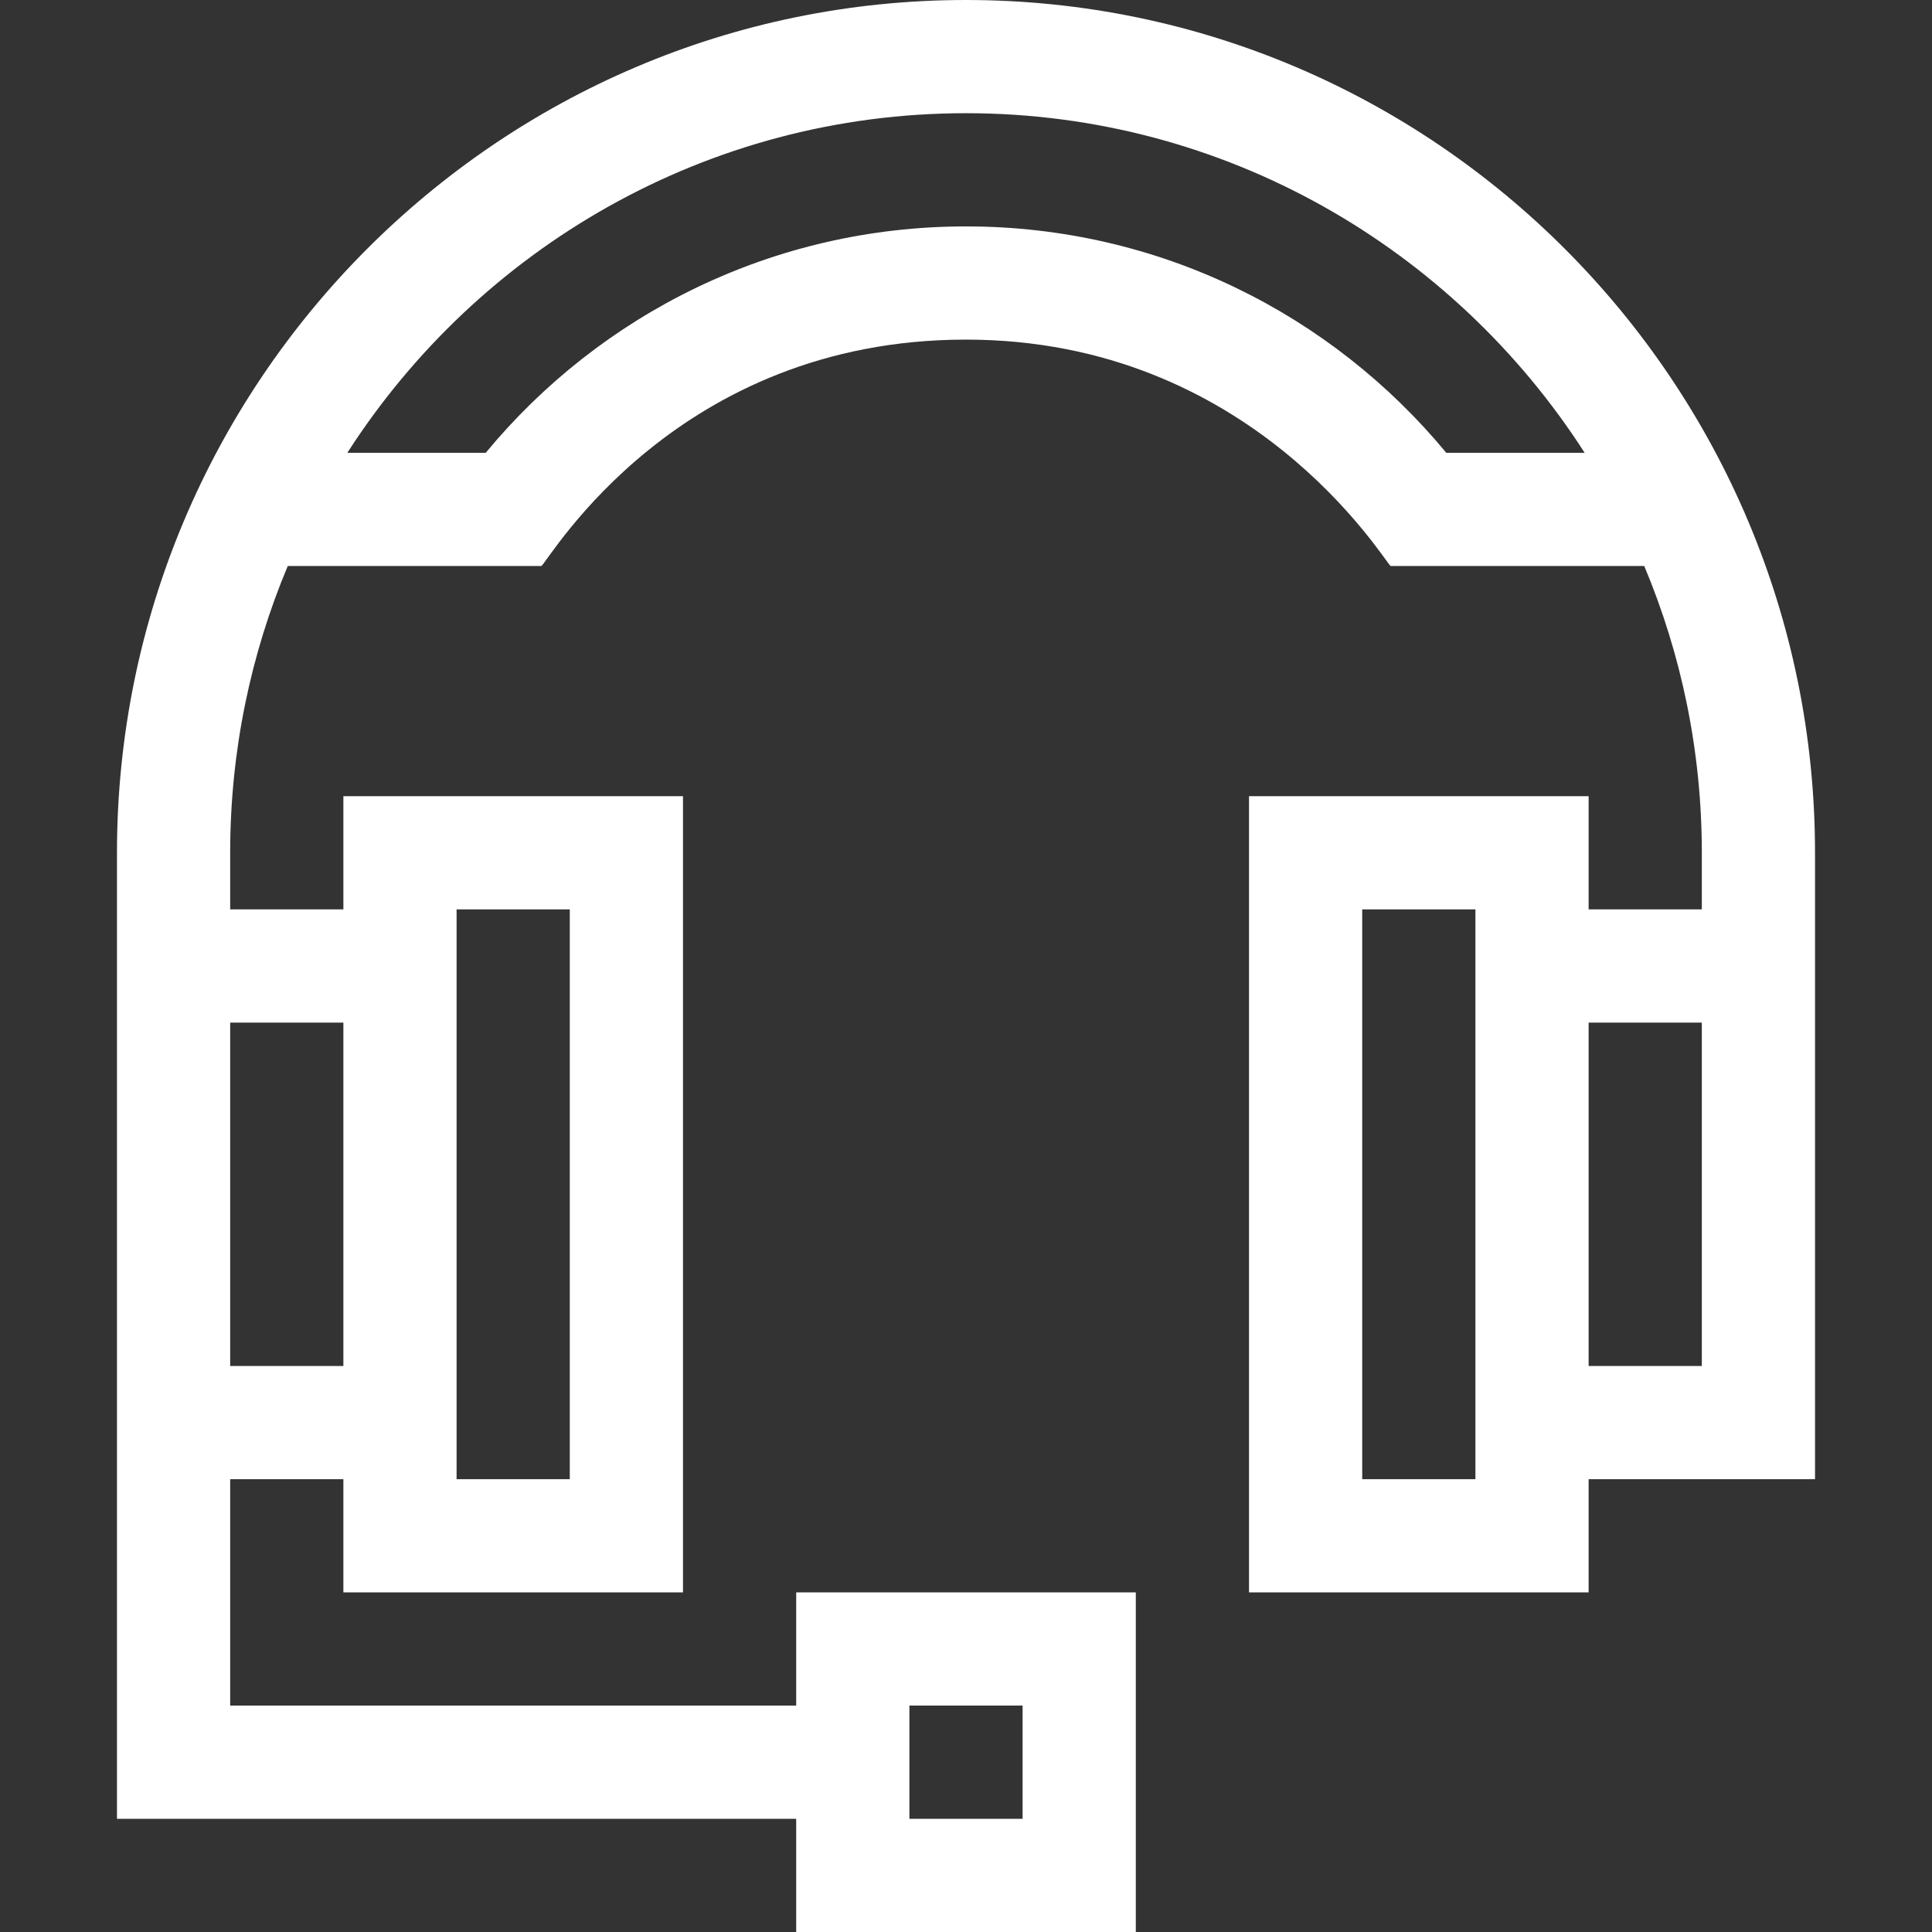 <svg id="SvgjsSvg1022" width="288" height="288" xmlns="http://www.w3.org/2000/svg" version="1.1" xmlns:xlink="http://www.w3.org/1999/xlink" xmlns:svgjs="http://svgjs.com/svgjs"><rect width="100%" height="100%" fill="#333333" stroke="none"/><defs id="SvgjsDefs1023"></defs><g id="SvgjsG1024"><svg xmlns="http://www.w3.org/2000/svg" viewBox="-31 0 512 512" width="288" height="288"><path d="m300 211v211h90v-30h60c0-21.16 0-139.402 0-166 0-124.617-100.934-226-225-226s-225 101.383-225 226v256h180v30h90v-90h-90v30h-150v-60h30v30h90v-211h-90v30h-30v-15c0-26.934 5.438-52.617 15.258-76h67.223c2.383-2.051 35.902-60 112.52-60 75.617 0 110.539 58.297 112.52 60h67.223c9.82 23.383 15.258 49.066 15.258 76v15h-30v-30zm-90 241h30v30h-30zm-120-211h30v151h-30zm-30 30v91h-30v-91zm292.281-151c-30.371-36.73-76.121-60-127.281-60-51.109 0-96.879 23.23-127.281 60h-36.672c34.746-54.105 95.258-90 163.953-90s129.207 35.895 163.953 90zm7.719 272h-30v-151h30zm60-121v91h-30v-91zm0 0" fill="#ffffff" class="color000 svgShape"></path></svg></g></svg>